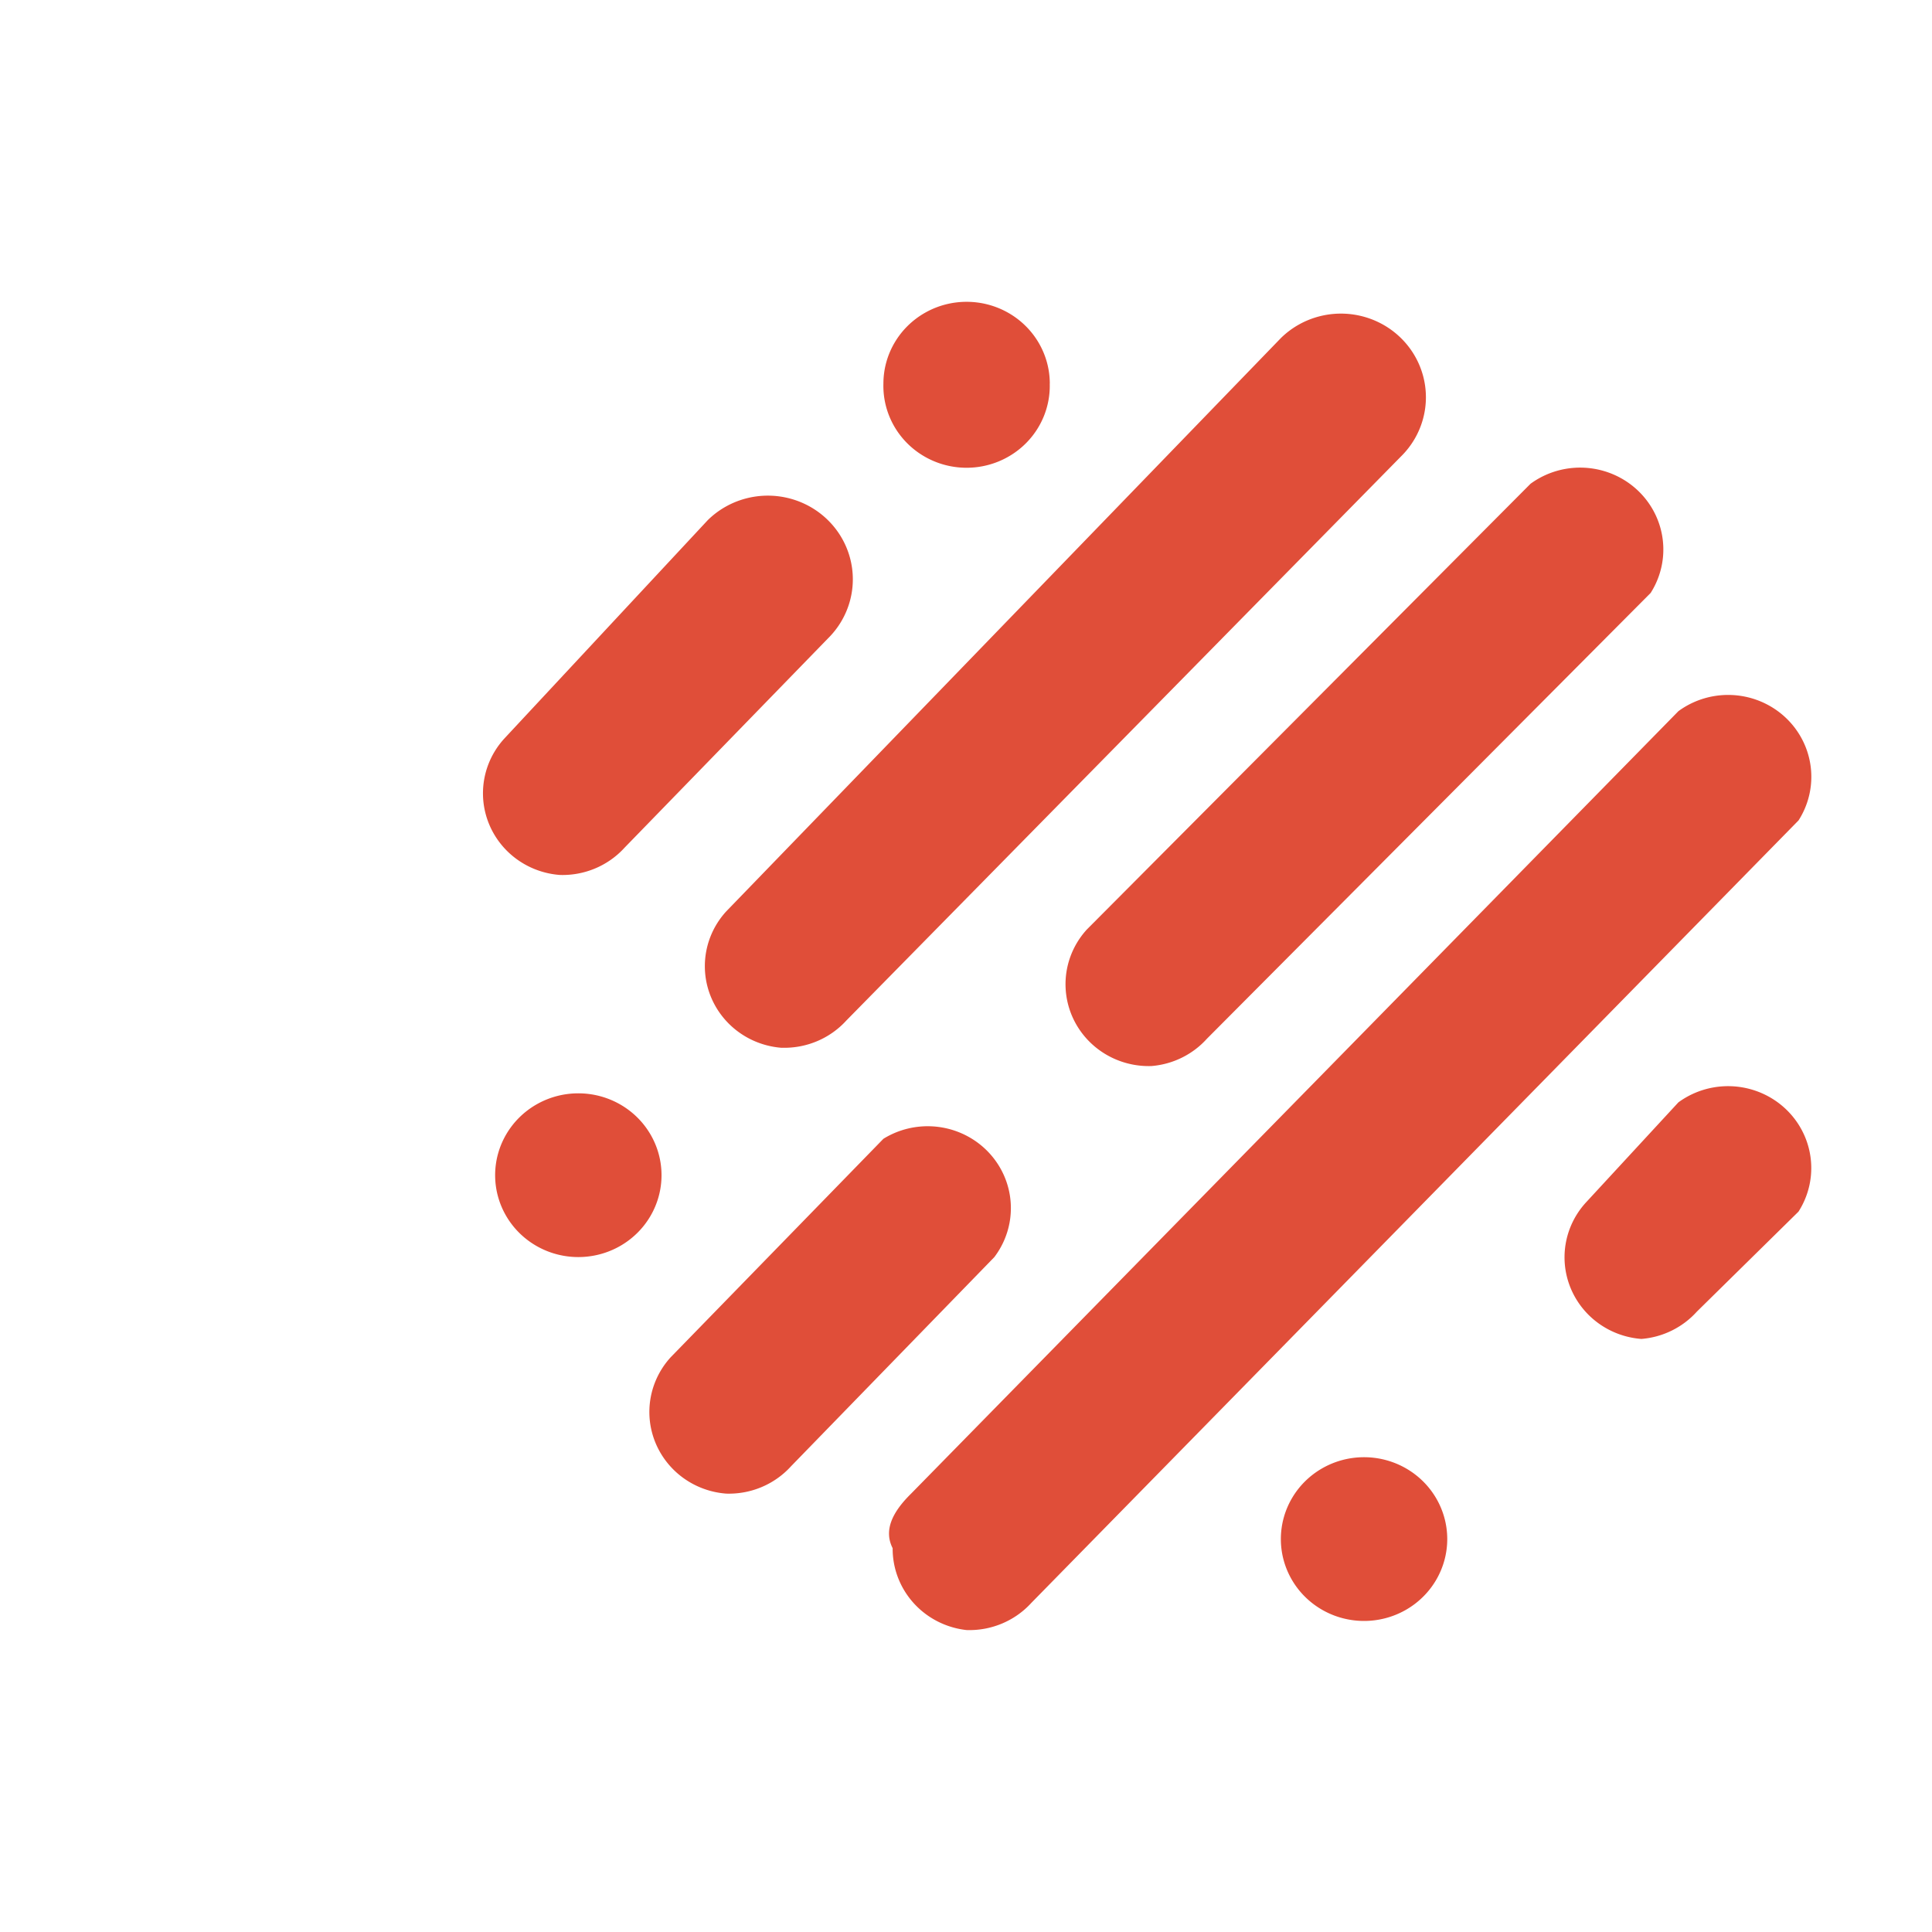 <svg xmlns="http://www.w3.org/2000/svg" viewBox="-3 0 32 32"><path fill="#e04e39" d="M9.948 17.355a1.378 1.356 0 0 1-.919-2.26L18.215 5.6a1.407 1.385 0 1 1 1.99 1.96l-9.186 9.342a1.378 1.356 0 0 1-1.071.452zm6.124.302A1.378 1.356 0 0 1 15 15.397l7.35-7.384a1.378 1.356 0 0 1 1.99 1.808l-7.35 7.384a1.378 1.356 0 0 1-.918.452zm-3.062 9.342a1.378 1.356 0 0 1-1.225-1.356c-.153-.301 0-.603.306-.904L24.8 11.779a1.378 1.356 0 0 1 1.99 1.809l-12.707 12.96a1.378 1.356 0 0 1-1.072.451zm-3.981-2.26a1.378 1.356 0 0 1-.919-2.26l3.522-3.617a1.378 1.356 0 0 1 1.837 1.96l-3.368 3.465a1.378 1.356 0 0 1-1.072.452ZM6.273 14.492a1.378 1.356 0 0 1-.919-2.26l3.369-3.617a1.407 1.385 0 0 1 1.99 1.96L7.345 14.04a1.378 1.356 0 0 1-1.072.452zm17.914 7.685a1.378 1.356 0 0 1-.919-2.26l1.531-1.658a1.378 1.356 0 0 1 1.99 1.809l-1.684 1.657a1.378 1.356 0 0 1-.918.452zm-3.216 3.315a1.378 1.356 0 1 1-2.756 0 1.378 1.356 0 0 1 2.756 0zM7.957 19.465a1.378 1.356 0 1 1-2.756 0 1.378 1.356 0 0 1 2.756 0zm6.43-13.11a1.378 1.356 0 1 1-2.755 0 1.378 1.356 0 0 1 2.756 0z"/></svg>
